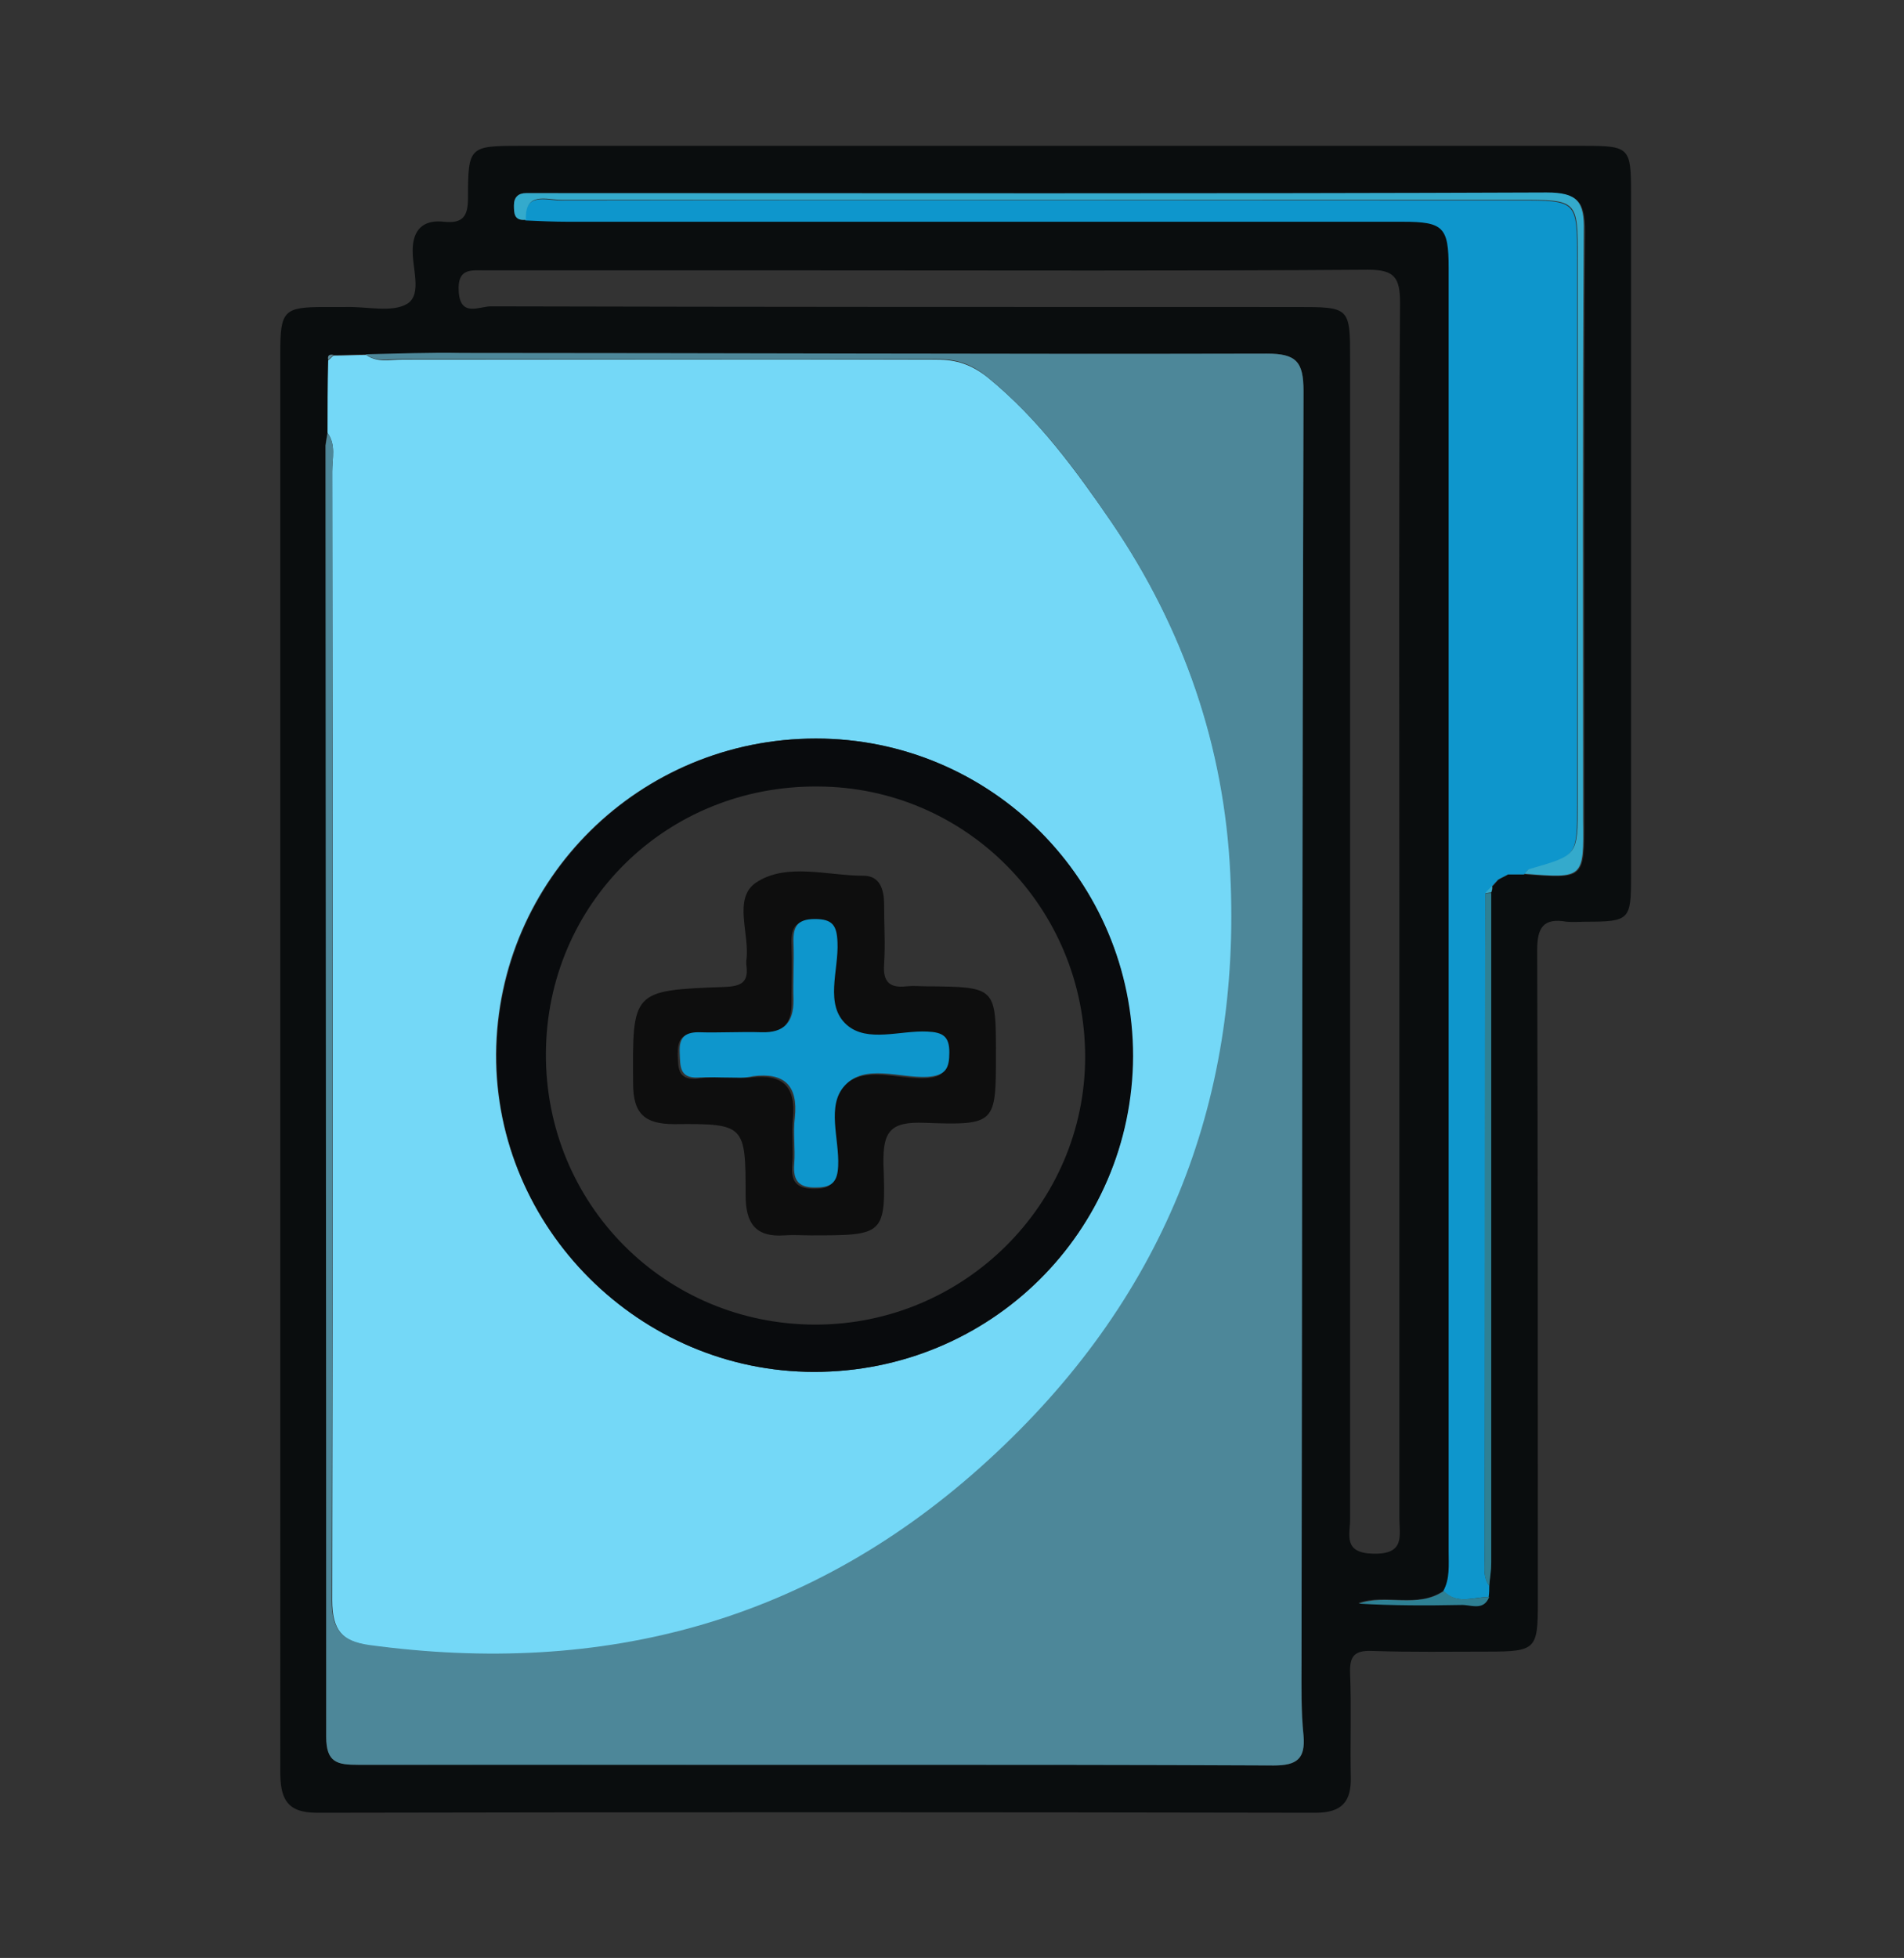 <?xml version="1.0" encoding="utf-8"?>
<!-- Generator: Adobe Illustrator 26.3.1, SVG Export Plug-In . SVG Version: 6.00 Build 0)  -->
<svg version="1.1" id="Capa_1" xmlns="http://www.w3.org/2000/svg" xmlns:xlink="http://www.w3.org/1999/xlink" x="0px" y="0px"
	 viewBox="0 0 286 294" style="enable-background:new 0 0 286 294;" xml:space="preserve">
<rect x="0" y="0" width="286" height="294" fill="#333333" stroke="none"/>
<style type="text/css">
	.st0{fill:#FFFFFF;}
	.st1{fill:#666666;}
	.st2{fill:#75BDE0;}
	.st3{fill:url(#SVGID_1_);}
	.st4{fill:url(#SVGID_00000070800212153663022900000004075643575703710122_);}
	.st5{fill:url(#SVGID_00000054224426348250126990000014735522980066437045_);}
	.st6{fill:url(#SVGID_00000009592626256500312440000013505160173931229849_);}
	.st7{fill:url(#SVGID_00000062891541679223650010000011384056430919764639_);}
	.st8{fill:url(#SVGID_00000119088991248738144220000006597133728191462334_);}
	.st9{fill:url(#SVGID_00000142172238551546909900000012704155305241625500_);}
	.st10{fill:url(#SVGID_00000147207666880171286200000015917307893133635725_);}
	.st11{fill:#0A0D0E;}
	.st12{fill:#74D8F7;}
	.st13{fill:#4D8799;}
	.st14{fill:#0E96CC;}
	.st15{fill:#34AACC;}
	.st16{fill:#2E8094;}
	.st17{fill:#5E91A1;}
	.st18{fill:#090B0D;}
	.st19{fill:#0E0E0E;}
	.st20{fill:#C8CBCF;}
	.st21{fill:#5C5F6F;}
	.st22{fill:#5D5F70;}
	.st23{fill:#5BB9B8;}
	.st24{fill:#F89B9B;}
	.st25{fill:#8C8E90;}
	.st26{fill:#8C8E8F;}
	.st27{fill:#8B8E90;}
	.st28{fill:#8C8D8F;}
	.st29{fill:#8B8D8F;}
	.st30{fill:#C6C9CB;}
	.st31{fill:#C6C9CA;}
	.st32{fill:#C5C8CA;}
	.st33{fill:#C2C5C7;}
	.st34{fill:#C3C6C8;}
</style>
<g>
	<path class="st0" d="M2364.5,508.8l-176.1,0.3c-8.6,0-15.5-6.9-15.5-15.5l-0.3-188.4c0-8.6,6.9-15.5,15.5-15.5l176.1-0.3
		c8.6,0,15.5,6.9,15.5,15.5l0.3,188.4C2380,501.9,2373,508.8,2364.5,508.8z"/>
	<g>
		<path class="st1" d="M2276.6,527.4c-22.4,0-44.9,0.1-67.3,0.1c-16.2,0-28.4-7.1-36.3-21.3c-3.8-6.8-4.6-14.3-4.6-21.8
			c-0.1-25.5-0.1-51-0.2-76.5c0-3.9,0.3-4.2,4.1-4.2c3,0,5.9,0,8.9,0c4.3,0,4.5,0.2,4.5,4.4c0,11-0.1,22-0.1,33
			c0,14.6,0,29.2,0.1,43.8c0,6.5,1.2,12.7,5.8,17.7c4.9,5.3,11,7.7,18.1,7.6c19.9,0,39.8-0.1,59.7-0.1c24.4,0,48.9-0.4,73.3,0.1
			c14,0.2,26.8-10.6,24.8-27.7c-0.3-2.5-0.3-5.1-0.2-7.6c0.1-20.6,0.2-41.3,0.3-61.9c0-1.5,0-3-0.2-4.4c-0.5-4.5,0-5.1,4.3-5.2
			c3.3,0,6.6,0.1,9.8,0c2.6-0.1,3.5,1,3.5,3.6c-0.1,9.9,0,19.9,0,29.8c0,14.7,0.1,29.4,0,44.1c0,5.1,0,10.2-1,15.2
			c-3.6,18.2-19.1,31.1-37.6,31.2C2322.9,527.3,2299.7,527.2,2276.6,527.4C2276.6,527.3,2276.6,527.3,2276.6,527.4z"/>
		<path class="st2" d="M2276.2,297.3c-13.1,0-26.2,0.1-39.3,0.1c-11.8,0-12.4-0.7-12.4-13.4c0-3-0.1-6,0.1-9c0.4-5.1,2-6.6,6.6-6.8
			c2.7-0.1,5.5-0.3,8.2-0.5c7.3-0.6,12.7-4.5,16.5-11.2c1.4-2.5,2.6-5,4-7.5c2.6-4.6,6.4-6.9,11.3-7c2.7-0.1,5.5,0.1,8.2-0.1
			c6.3-0.4,10.7,2.7,13.9,8.3c1.6,2.8,3.2,5.7,5,8.4c4.1,6.3,9.9,9.1,16.8,9.5c2.4,0.1,4.9,0,7.3,0.1c2.9,0.1,4.8,1.6,5.1,4.9
			c0.6,6.2,0.5,12.4,0.1,18.6c-0.2,3.1-1.9,5-5,5.2c-1.7,0.1-3.4,0.3-5.1,0.4C2303.9,297.3,2290.1,297.3,2276.2,297.3z"/>
		<path class="st1" d="M2384.6,344.9c0,10.2,0,20.3,0.1,30.5c0,2.9-0.9,4-3.8,3.9c-3.5-0.2-7-0.1-10.5,0c-2.4,0.1-3.3-0.7-3.3-3.3
			c0-20.6-0.2-41.3-0.4-61.9c-0.1-11.6-7.2-19.9-18.5-22.1c-3.1-0.6-6.3-0.4-9.5-0.3c-2.2,0-3.4-0.7-3.3-3.1c0.1-3.8,0-7.6,0-11.4
			c0-1.7,0.5-2.8,2.5-2.9c10.8-0.5,21.1,1.1,30.2,7.6c11.3,8.2,16.1,19.6,16.4,33.1C2384.8,325,2384.6,334.9,2384.6,344.9
			C2384.6,344.9,2384.6,344.9,2384.6,344.9z"/>
		<path class="st1" d="M2168,343.1c0.3-9.4-0.6-21,0.4-32.7c1.6-19.4,18.2-35.2,37.7-35.9c2.7-0.1,5.5,0,8.2-0.1
			c1.9,0,2.7,0.8,2.7,2.7c0,4.2,0,8.5,0.1,12.7c0,1.7-0.6,2.1-2.3,2.1c-3.5-0.1-7-0.2-10.4,0.4c-11.3,1.9-18.1,9.6-18.6,21.1
			c-0.9,20.3-0.2,40.6-0.4,60.9c0,5.2,0,5.2-5.3,5.2c-2.9,0-5.7-0.1-8.6,0c-2.6,0.1-3.5-0.9-3.5-3.5
			C2168.1,365.8,2168.1,355.5,2168,343.1z"/>
		<g>
			<g>
				<path class="st2" d="M2296.8,358.6l-2.4,0c-1.8,0-3.2-1.4-3.2-3.2l0-28c0-1.8,1.4-3.2,3.2-3.2l2.4,0c1.8,0,3.2,1.4,3.2,3.2l0,28
					C2300,357.1,2298.6,358.6,2296.8,358.6z"/>
				<path class="st2" d="M2278.4,342.6l0-2.4c0-1.8,1.4-3.2,3.2-3.2l28,0c1.8,0,3.2,1.4,3.2,3.2l0,2.4c0,1.8-1.4,3.2-3.2,3.2l-28,0
					C2279.8,345.8,2278.4,344.4,2278.4,342.6z"/>
			</g>
		</g>
		<g>
			<g>
				
					<linearGradient id="SVGID_1_" gradientUnits="userSpaceOnUse" x1="2412.002" y1="202.05" x2="2412.002" y2="114.217" gradientTransform="matrix(1 -1.586149e-03 1.586149e-03 1 -135.146 219.783)">
					<stop  offset="5.327789e-09" style="stop-color:#F89B9B"/>
					<stop  offset="0.214" style="stop-color:#F8A39B"/>
					<stop  offset="1" style="stop-color:#F8BC9B"/>
				</linearGradient>
				<path class="st3" d="M2163,391.3c0.1-2.5,2.2-4.6,4.8-4.9c12.1-1.1,24.3-0.9,36.4,0.4c3.6,0.4,5.3-0.1,6.7-2.4
					c9.3-16.2,18.8-32.4,28.2-48.6c0.4-0.8,0.9-1.5,1.4-2.2c1.9-2.7,4.6-3.8,7.9-3.2c3.4,0.6,5.1,2.7,5.6,5.5
					c1.6,9.6,3.1,19.2,4.6,28.8c1.6,10.1,3.2,20.1,4.8,30.2c0.4,0,0.3,0,0.7,0.1c2.2-5.9,4.4-11.8,6.4-17.8c0.9-2.5,2.3-4.5,5.4-5
					c3.4-0.6,6.1,0.5,8.1,3c2.6,3.2,5.3,6.4,7.8,9.7c1.2,1.5,2.1,2,3.6,0.3c6.4-6.9,13-13.8,19.4-20.7c4.6-5,10.3-4.7,13.8,0.9
					c4.6,7.2,9.3,14.4,13.9,21.7c0.9,1.4,1.6,2.1,3.3,0.8c1.6-1.2,3.6-1.1,5.5-1.1c11.6,0,23.3-0.1,34.9,0c2.6,0,4.8,2,4.9,4.5l0,0
					c0.2,2.8-2.1,5.1-4.9,5.1c-10.4,0.1-20.7,0-31.1,0c-2,0-3.4,0.6-4.5,2.1c-4.4,5.6-10.3,5.2-14-0.8c-4.5-7.2-9.1-14.3-13.8-21.4
					c-1.9-3-2.1-3-4.7-0.2c-5.9,6.2-11.8,12.5-17.6,18.8c-5.9,6.4-11.1,5.5-16.6-3c-0.9-1.5-2.2-2.7-3.5-3.9
					c-0.5-0.5-0.7-1.5-1.7-1.3c-0.8,0.2-0.8,1-1,1.6c-2.6,7.3-5.2,14.6-7.7,21.9c-0.4,1-0.7,2-1.1,3c-1.3,3.3-4,5.1-7.3,4.9
					c-3.7-0.2-6-2-6.8-5.7c-1-4.7-1.6-9.5-2.4-14.3c-0.1-0.7-0.2-1.3-0.3-2c-2.5-15.9-5-31.7-8.1-47.8c-2.3,3.9-4.6,7.9-6.9,11.8
					c-6.3,10.8-12.6,21.6-18.9,32.5c-1.9,3.3-5.1,4.1-8.8,4.1c-13.8,0-27.6,0.1-41.4,0C2165.3,396.7,2162.9,394.2,2163,391.3
					L2163,391.3z"/>
				
					<linearGradient id="SVGID_00000139984583038431460430000000124095007106709391_" gradientUnits="userSpaceOnUse" x1="2535.711" y1="189.666" x2="2535.711" y2="160.453" gradientTransform="matrix(1 -1.586149e-03 1.586149e-03 1 -135.146 219.783)">
					<stop  offset="5.327789e-09" style="stop-color:#F89B9B"/>
					<stop  offset="0.214" style="stop-color:#F8A39B"/>
					<stop  offset="1" style="stop-color:#F8BC9B"/>
				</linearGradient>
				<path style="fill:url(#SVGID_00000139984583038431460430000000124095007106709391_);" d="M2400.8,376.2
					c-8.1,0-14.6,6.6-14.6,14.6c0,8.1,6.6,14.6,14.6,14.6s14.6-6.6,14.6-14.6C2415.4,382.7,2408.9,376.2,2400.8,376.2z
					 M2401.1,399.2c-4.8,0.1-8.5-3.4-8.5-8.1c-0.1-4.6,3.7-8.6,8.2-8.6c4.5,0,8.3,3.8,8.3,8.4
					C2409.2,395.5,2405.7,399.1,2401.1,399.2z"/>
				
					<linearGradient id="SVGID_00000035499757332235016890000011808499819250746541_" gradientUnits="userSpaceOnUse" x1="2287.854" y1="190.591" x2="2287.854" y2="161.379" gradientTransform="matrix(1 -1.586149e-03 1.586149e-03 1 -135.146 219.783)">
					<stop  offset="5.327789e-09" style="stop-color:#F89B9B"/>
					<stop  offset="0.214" style="stop-color:#F8A39B"/>
					<stop  offset="1" style="stop-color:#F8BC9B"/>
				</linearGradient>
				<path style="fill:url(#SVGID_00000035499757332235016890000011808499819250746541_);" d="M2153,377.5c-8.1,0-14.6,6.6-14.6,14.6
					c0,8.1,6.6,14.6,14.6,14.6c8.1,0,14.6-6.6,14.6-14.6C2167.6,384,2161,377.5,2153,377.5z M2153.3,400.5c-4.8,0.1-8.5-3.4-8.5-8.1
					c-0.1-4.6,3.7-8.6,8.2-8.6c4.5,0,8.3,3.8,8.3,8.4C2161.3,396.8,2157.9,400.4,2153.3,400.5z"/>
			</g>
		</g>
		<g>
			<path class="st2" d="M2220.5,484.3c-0.6,0.1-1.2,0.2-1.8,0.2c-0.6,0-1.2,0.1-1.8,0.1c-0.5,0-1.1,0-1.8-0.1
				c-0.6,0-1.2-0.1-1.8-0.2l-0.1-42.2l0.4-0.4l6.7,0l0,3.2c0,1.6,0,3.3,0,4.9c0,1.7,0,3.3,0,4.9L2220.5,484.3z M2238.6,441.7
				c0.1,0.4,0.2,0.9,0.3,1.4c0.1,0.5,0.1,1,0.1,1.4c0,1.1-0.3,2-1,2.5c-0.7,0.5-1.6,0.8-3,0.8l-9,0c-1.7,0-3.2,0-4.6,0
				c-1.4,0-2.7-0.1-3.9-0.1l0-5.9L2238.6,441.7z M2235.3,459.9c0.1,0.4,0.2,0.9,0.3,1.5c0.1,0.6,0.1,1,0.1,1.4c0,0.4,0,0.9-0.1,1.4
				c-0.1,0.6-0.1,1.1-0.3,1.5l-12.4,0c-0.8,0-1.6,0-2.6,0c-0.9,0-1.8,0-2.6,0l0-5.8c0.8,0,1.6,0,2.6,0c0.9,0,1.8,0,2.6,0
				L2235.3,459.9z"/>
			<path class="st2" d="M2242.3,441.7c0.5-0.1,1.1-0.2,1.8-0.2c0.7,0,1.2-0.1,1.7-0.1c0.5,0,1.1,0,1.8,0.1c0.7,0,1.3,0.1,1.8,0.2
				l0.1,42.6c-0.5,0.1-1.1,0.2-1.8,0.2c-0.7,0-1.3,0.1-1.8,0.1c-0.5,0-1.1,0-1.7-0.1c-0.7,0-1.3-0.1-1.8-0.2L2242.3,441.7z"/>
			
				<linearGradient id="SVGID_00000067212774043334012230000005380605316482260386_" gradientUnits="userSpaceOnUse" x1="2407.337" y1="268.514" x2="2407.337" y2="225.335" gradientTransform="matrix(1 -1.586149e-03 1.586149e-03 1 -135.146 219.783)">
				<stop  offset="5.327789e-09" style="stop-color:#F89B9B"/>
				<stop  offset="0.214" style="stop-color:#F8A39B"/>
				<stop  offset="1" style="stop-color:#F8BC9B"/>
			</linearGradient>
			<path style="fill:url(#SVGID_00000067212774043334012230000005380605316482260386_);" d="M2255,441.7c0.8-0.1,1.6-0.2,2.6-0.3
				c0.9,0,1.7-0.1,2.3-0.1c0.6,0,1.3,0,2.1,0.1c0.8,0,1.6,0.1,2.4,0.3l5.6,18.9c0.1,0.5,0.3,1.2,0.6,2.1c0.2,0.9,0.5,1.9,0.8,2.9
				c0.3,1,0.5,2,0.7,3c0.2,0.9,0.3,1.6,0.4,2.1l0.4,0c0.1-0.5,0.2-1.2,0.4-2.1c0.2-0.9,0.4-1.9,0.7-3c0.3-1,0.5-2,0.7-2.9
				c0.2-0.9,0.4-1.6,0.6-2.1l5.5-18.9c0.8-0.1,1.6-0.2,2.4-0.3c0.8,0,1.5-0.1,2.1-0.1c0.6,0,1.3,0,2.2,0.1c0.9,0,1.8,0.1,2.6,0.3
				l3.4,42.4c-0.5,0.1-1.1,0.2-1.8,0.3c-0.7,0.1-1.3,0.1-1.9,0.1c-0.5,0-1.1,0-1.6-0.1c-0.5,0-1-0.1-1.6-0.2l-1.4-22
				c-0.1-1.2-0.1-2.5-0.2-4.1c-0.1-1.5-0.1-3.1-0.2-4.6c-0.1-1.6-0.1-3-0.1-4.2l-0.4,0l-8.1,28.4c-0.5,0.1-1.1,0.2-1.8,0.2
				c-0.7,0.1-1.3,0.1-1.8,0.1c-0.5,0-1.1,0-1.8-0.1c-0.7-0.1-1.3-0.1-1.8-0.2l-8.2-28.4l-0.3,0c0,1.2-0.1,2.6-0.1,4.2
				c0,1.6-0.1,3.1-0.2,4.6c-0.1,1.5-0.1,2.9-0.2,4.1l-1.4,22c-0.5,0.1-1,0.1-1.6,0.2c-0.5,0-1.1,0.1-1.7,0.1c-0.6,0-1.2,0-1.8-0.1
				c-0.6-0.1-1.2-0.2-1.7-0.3L2255,441.7z"/>
			<path class="st2" d="M2296.3,442.2l0.4-0.4l6.5,0l0,5.9c0,0.9,0,1.6,0,2.2c0,0.6,0,1.3,0,2.1l0,23.2c0,0.6,0,1.1,0,1.6
				c0,0.5,0,1.1,0,1.7l0,5.9l-2.9,0c-1.3,0-2.3-0.4-3-1.2c-0.7-0.8-1.1-1.8-1.1-3.2L2296.3,442.2z M2322,441.8
				c0.1,0.5,0.2,1,0.2,1.5c0,0.5,0,0.9,0,1.3c0,0.4,0,0.9-0.1,1.5c-0.1,0.6-0.2,1.2-0.4,1.7l-14.5,0c-0.5,0-1.1,0-1.9,0
				c-0.8,0-1.6,0-2.4,0c-0.8,0-1.5,0-2.1-0.1l0-5.9L2322,441.8z M2318.6,459.9c0.1,0.5,0.2,1,0.3,1.5c0.1,0.6,0.1,1,0.1,1.4
				c0,0.4,0,0.9-0.1,1.4c-0.1,0.5-0.2,1-0.3,1.5l-11.4,0c-0.5,0-1.1,0-1.9,0c-0.8,0-1.6,0-2.4,0c-0.8,0-1.5,0-2.1,0l0-5.7
				c0.6,0,1.3,0,2.1,0c0.8,0,1.6,0,2.4,0c0.8,0,1.4,0,1.9,0L2318.6,459.9z M2323.4,478.4c0,2.1-0.3,3.7-1,4.6
				c-0.7,1-1.9,1.4-3.7,1.4l-17.8,0l0-5.8c1-0.1,2.1-0.1,3.1-0.2c1-0.1,2.2-0.1,3.5-0.1L2323.4,478.4z"/>
			<path class="st2" d="M2334.7,484.4l-3,0c-1.2,0-2.2-0.4-3-1.1c-0.8-0.8-1.2-1.8-1.2-3.3l-0.1-38.2l0.4-0.4l2.7,0
				c1.5,0,2.5,0.4,3.1,1.1c0.6,0.7,0.9,1.9,0.9,3.5L2334.7,484.4z M2352.4,478.2c0,2.4-0.4,4-1.1,4.9c-0.7,0.9-2,1.3-3.7,1.3
				l-15.9,0l-3.7-5.2c2-0.3,4.1-0.6,6.3-0.7c2.2-0.2,4.2-0.2,5.9-0.2L2352.4,478.2z"/>
		</g>
	</g>
</g>
<g>
	<path class="st0" d="M1477.5,673.8l-176.1,0.3c-8.6,0-15.5-6.9-15.5-15.5l-0.3-188.4c0-8.6,6.9-15.5,15.5-15.5l176.1-0.3
		c8.6,0,15.5,6.9,15.5,15.5l0.3,188.4C1493,666.9,1486.1,673.8,1477.5,673.8z"/>
	<g>
		<path class="st1" d="M1389.7,692.4c-22.4,0-44.9,0.1-67.3,0.1c-16.2,0-28.4-7.1-36.3-21.3c-3.8-6.8-4.6-14.3-4.6-21.8
			c-0.1-25.5-0.1-51-0.2-76.5c0-3.9,0.3-4.2,4.1-4.2c3,0,5.9,0,8.9,0c4.3,0,4.5,0.2,4.5,4.4c0,11-0.1,22-0.1,33
			c0,14.6,0,29.2,0.1,43.8c0,6.5,1.2,12.7,5.8,17.7c4.9,5.3,11,7.7,18.1,7.6c19.9,0,39.8-0.1,59.7-0.1c24.4,0,48.9-0.4,73.3,0.1
			c14,0.2,26.8-10.6,24.8-27.7c-0.3-2.5-0.3-5.1-0.2-7.6c0.1-20.6,0.2-41.3,0.3-61.9c0-1.5,0-3-0.2-4.4c-0.5-4.5,0-5.1,4.3-5.2
			c3.3,0,6.6,0.1,9.8,0c2.6-0.1,3.5,1,3.5,3.6c-0.1,9.9,0,19.9,0,29.8c0,14.7,0.1,29.4,0,44.1c0,5.1,0,10.2-1,15.2
			c-3.6,18.2-19.1,31.1-37.6,31.2C1436,692.3,1412.8,692.2,1389.7,692.4C1389.7,692.3,1389.7,692.3,1389.7,692.4z"/>
		<path class="st2" d="M1389.3,462.3c-13.1,0-26.2,0.1-39.3,0.1c-11.8,0-12.4-0.7-12.4-13.4c0-3-0.1-6,0.1-9c0.4-5.1,2-6.6,6.6-6.8
			c2.7-0.1,5.5-0.3,8.2-0.5c7.3-0.6,12.7-4.5,16.5-11.2c1.4-2.5,2.6-5,4-7.5c2.6-4.6,6.4-6.9,11.3-7c2.7-0.1,5.5,0.1,8.2-0.1
			c6.3-0.4,10.7,2.7,13.9,8.3c1.6,2.8,3.2,5.7,5,8.4c4.1,6.3,9.9,9.1,16.8,9.5c2.4,0.1,4.9,0,7.3,0.1c2.9,0.1,4.8,1.6,5.1,4.9
			c0.6,6.2,0.5,12.4,0.1,18.6c-0.2,3.1-1.9,5-5,5.2c-1.7,0.1-3.4,0.3-5.1,0.4C1417,462.3,1403.2,462.3,1389.3,462.3z"/>
		<path class="st1" d="M1497.7,509.9c0,10.2,0,20.3,0.1,30.5c0,2.9-0.9,4-3.8,3.9c-3.5-0.2-7-0.1-10.5,0c-2.4,0.1-3.3-0.7-3.3-3.3
			c0-20.6-0.2-41.3-0.4-61.9c-0.1-11.6-7.2-19.9-18.5-22.1c-3.1-0.6-6.3-0.4-9.5-0.3c-2.2,0-3.4-0.7-3.3-3.1c0.1-3.8,0-7.6,0-11.4
			c0-1.7,0.5-2.8,2.5-2.9c10.8-0.5,21.1,1.1,30.2,7.6c11.3,8.2,16.1,19.6,16.4,33.1C1497.9,490,1497.7,499.9,1497.7,509.9
			C1497.7,509.9,1497.7,509.9,1497.7,509.9z"/>
		<path class="st1" d="M1281.1,508.1c0.3-9.4-0.6-21,0.4-32.7c1.6-19.4,18.2-35.2,37.7-35.9c2.7-0.1,5.5,0,8.2-0.1
			c1.9,0,2.7,0.8,2.7,2.7c0,4.2,0,8.5,0.1,12.7c0,1.7-0.6,2.1-2.3,2.1c-3.5-0.1-7-0.2-10.4,0.4c-11.3,1.9-18.1,9.6-18.6,21.1
			c-0.9,20.3-0.2,40.6-0.4,60.9c0,5.2,0,5.2-5.3,5.2c-2.9,0-5.7-0.1-8.6,0c-2.6,0.1-3.5-0.9-3.5-3.5
			C1281.2,530.8,1281.1,520.5,1281.1,508.1z"/>
		<g>
			<g>
				<path class="st2" d="M1409.9,523.6l-2.4,0c-1.8,0-3.2-1.4-3.2-3.2l0-28c0-1.8,1.4-3.2,3.2-3.2l2.4,0c1.8,0,3.2,1.4,3.2,3.2l0,28
					C1413.1,522.1,1411.7,523.6,1409.9,523.6z"/>
				<path class="st2" d="M1391.4,507.6l0-2.4c0-1.8,1.4-3.2,3.2-3.2l28,0c1.8,0,3.2,1.4,3.2,3.2l0,2.4c0,1.8-1.4,3.2-3.2,3.2l-28,0
					C1392.9,510.8,1391.4,509.4,1391.4,507.6z"/>
			</g>
		</g>
		<g>
			<g>
				
					<linearGradient id="SVGID_00000087412494186602122590000015727516269022750633_" gradientUnits="userSpaceOnUse" x1="1524.827" y1="365.642" x2="1524.827" y2="277.81" gradientTransform="matrix(1 -1.586149e-03 1.586149e-03 1 -135.146 219.783)">
					<stop  offset="5.327789e-09" style="stop-color:#F89B9B"/>
					<stop  offset="0.214" style="stop-color:#F8A39B"/>
					<stop  offset="1" style="stop-color:#F8BC9B"/>
				</linearGradient>
				<path style="fill:url(#SVGID_00000087412494186602122590000015727516269022750633_);" d="M1276.1,556.3c0.1-2.5,2.2-4.6,4.8-4.9
					c12.1-1.1,24.3-0.9,36.4,0.4c3.6,0.4,5.3-0.1,6.7-2.4c9.3-16.2,18.8-32.4,28.2-48.6c0.4-0.8,0.9-1.5,1.4-2.2
					c1.9-2.7,4.6-3.8,7.9-3.2c3.4,0.6,5.1,2.7,5.6,5.5c1.6,9.6,3.1,19.2,4.6,28.8c1.6,10.1,3.2,20.1,4.8,30.2c0.4,0,0.3,0,0.7,0.1
					c2.2-5.9,4.4-11.8,6.4-17.8c0.9-2.5,2.3-4.5,5.4-5c3.4-0.6,6.1,0.5,8.1,3c2.6,3.2,5.3,6.4,7.8,9.7c1.2,1.5,2.1,2,3.6,0.3
					c6.4-6.9,13-13.8,19.4-20.7c4.6-5,10.3-4.7,13.8,0.9c4.6,7.2,9.3,14.4,13.9,21.7c0.9,1.4,1.6,2.1,3.3,0.8
					c1.6-1.2,3.6-1.1,5.5-1.1c11.6,0,23.3-0.1,34.9,0c2.6,0,4.8,2,4.9,4.5l0,0c0.2,2.8-2.1,5.1-4.9,5.1c-10.4,0.1-20.7,0-31.1,0
					c-2,0-3.4,0.6-4.5,2.1c-4.4,5.6-10.3,5.2-14-0.8c-4.5-7.2-9.1-14.3-13.8-21.4c-1.9-3-2.1-3-4.7-0.2
					c-5.9,6.2-11.8,12.5-17.6,18.8c-5.9,6.4-11.1,5.5-16.6-3c-0.9-1.5-2.2-2.7-3.5-3.9c-0.5-0.5-0.7-1.5-1.7-1.3
					c-0.8,0.2-0.8,1-1,1.6c-2.6,7.3-5.2,14.6-7.7,21.9c-0.4,1-0.7,2-1.1,3c-1.3,3.3-4,5.1-7.3,4.9c-3.7-0.2-6-2-6.8-5.7
					c-1-4.7-1.6-9.5-2.4-14.3c-0.1-0.7-0.2-1.3-0.3-2c-2.5-15.9-5-31.7-8.1-47.8c-2.3,3.9-4.6,7.9-6.9,11.8
					c-6.3,10.8-12.6,21.6-18.9,32.5c-1.9,3.3-5.1,4.1-8.8,4.1c-13.8,0-27.6,0.1-41.4,0C1278.3,561.7,1275.9,559.2,1276.1,556.3
					L1276.1,556.3z"/>
				
					<linearGradient id="SVGID_00000156549176450273369110000012319339572271227320_" gradientUnits="userSpaceOnUse" x1="1648.536" y1="353.259" x2="1648.536" y2="324.046" gradientTransform="matrix(1 -1.586149e-03 1.586149e-03 1 -135.146 219.783)">
					<stop  offset="5.327789e-09" style="stop-color:#F89B9B"/>
					<stop  offset="0.214" style="stop-color:#F8A39B"/>
					<stop  offset="1" style="stop-color:#F8BC9B"/>
				</linearGradient>
				<path style="fill:url(#SVGID_00000156549176450273369110000012319339572271227320_);" d="M1513.9,541.2
					c-8.1,0-14.6,6.6-14.6,14.6c0,8.1,6.6,14.6,14.6,14.6c8.1,0,14.6-6.6,14.6-14.6C1528.5,547.7,1522,541.2,1513.9,541.2z
					 M1514.2,564.2c-4.8,0.1-8.5-3.4-8.5-8.1c-0.1-4.6,3.7-8.6,8.2-8.6c4.5,0,8.3,3.8,8.3,8.4
					C1522.3,560.5,1518.8,564.1,1514.2,564.2z"/>
				
					<linearGradient id="SVGID_00000136381000230887799820000007579672291628764800_" gradientUnits="userSpaceOnUse" x1="1400.679" y1="354.184" x2="1400.679" y2="324.971" gradientTransform="matrix(1 -1.586149e-03 1.586149e-03 1 -135.146 219.783)">
					<stop  offset="5.327789e-09" style="stop-color:#F89B9B"/>
					<stop  offset="0.214" style="stop-color:#F8A39B"/>
					<stop  offset="1" style="stop-color:#F8BC9B"/>
				</linearGradient>
				<path style="fill:url(#SVGID_00000136381000230887799820000007579672291628764800_);" d="M1266,542.5c-8.1,0-14.6,6.6-14.6,14.6
					c0,8.1,6.6,14.6,14.6,14.6c8.1,0,14.6-6.6,14.6-14.6C1280.7,549,1274.1,542.5,1266,542.5z M1266.3,565.5
					c-4.8,0.1-8.5-3.4-8.5-8.1c-0.1-4.6,3.7-8.6,8.2-8.6c4.5,0,8.3,3.8,8.3,8.4C1274.4,561.8,1271,565.4,1266.3,565.5z"/>
			</g>
		</g>
		<g>
			<path class="st2" d="M1333.5,649.3c-0.6,0.1-1.2,0.2-1.8,0.2c-0.6,0-1.2,0.1-1.8,0.1c-0.5,0-1.1,0-1.8-0.1
				c-0.6,0-1.2-0.1-1.8-0.2l-0.1-42.2l0.4-0.4l6.7,0l0,3.2c0,1.6,0,3.3,0,4.9c0,1.7,0,3.3,0,4.9L1333.5,649.3z M1351.7,606.7
				c0.1,0.4,0.2,0.9,0.3,1.4c0.1,0.5,0.1,1,0.1,1.4c0,1.1-0.3,2-1,2.5c-0.7,0.5-1.6,0.8-3,0.8l-9,0c-1.7,0-3.2,0-4.6,0
				c-1.4,0-2.7-0.1-3.9-0.1l0-5.9L1351.7,606.7z M1348.4,624.9c0.1,0.4,0.2,0.9,0.3,1.5c0.1,0.6,0.1,1,0.1,1.4c0,0.4,0,0.9-0.1,1.4
				c-0.1,0.6-0.1,1.1-0.3,1.5l-12.4,0c-0.8,0-1.6,0-2.6,0c-0.9,0-1.8,0-2.6,0l0-5.8c0.8,0,1.6,0,2.6,0c0.9,0,1.8,0,2.6,0
				L1348.4,624.9z"/>
			<path class="st2" d="M1355.4,606.7c0.5-0.1,1.1-0.2,1.8-0.2c0.7,0,1.2-0.1,1.7-0.1c0.5,0,1.1,0,1.8,0.1c0.7,0,1.3,0.1,1.8,0.2
				l0.1,42.6c-0.5,0.1-1.1,0.2-1.8,0.2c-0.7,0-1.3,0.1-1.8,0.1c-0.5,0-1.1,0-1.7-0.1c-0.7,0-1.3-0.1-1.8-0.2L1355.4,606.7z"/>
			
				<linearGradient id="SVGID_00000163779921134691334070000014266141757224091777_" gradientUnits="userSpaceOnUse" x1="1520.162" y1="432.107" x2="1520.162" y2="388.928" gradientTransform="matrix(1 -1.586149e-03 1.586149e-03 1 -135.146 219.783)">
				<stop  offset="5.327789e-09" style="stop-color:#F89B9B"/>
				<stop  offset="0.214" style="stop-color:#F8A39B"/>
				<stop  offset="1" style="stop-color:#F8BC9B"/>
			</linearGradient>
			<path style="fill:url(#SVGID_00000163779921134691334070000014266141757224091777_);" d="M1368.1,606.7c0.8-0.1,1.6-0.2,2.6-0.3
				c0.9,0,1.7-0.1,2.3-0.1c0.6,0,1.3,0,2.1,0.1c0.8,0,1.6,0.1,2.4,0.3l5.6,18.9c0.1,0.5,0.3,1.2,0.6,2.1c0.2,0.9,0.5,1.9,0.8,2.9
				c0.3,1,0.5,2,0.7,3c0.2,0.9,0.3,1.6,0.4,2.1l0.4,0c0.1-0.5,0.2-1.2,0.4-2.1c0.2-0.9,0.4-1.9,0.7-3c0.3-1,0.5-2,0.7-2.9
				c0.2-0.9,0.4-1.6,0.6-2.1l5.5-18.9c0.8-0.1,1.6-0.2,2.4-0.3c0.8,0,1.5-0.1,2.1-0.1c0.6,0,1.3,0,2.2,0.1c0.9,0,1.8,0.1,2.6,0.3
				l3.4,42.4c-0.5,0.1-1.1,0.2-1.8,0.3c-0.7,0.1-1.3,0.1-1.9,0.1c-0.5,0-1.1,0-1.6-0.1c-0.5,0-1-0.1-1.6-0.2l-1.4-22
				c-0.1-1.2-0.1-2.5-0.2-4.1c-0.1-1.5-0.1-3.1-0.2-4.6c-0.1-1.6-0.1-3-0.1-4.2l-0.4,0l-8.1,28.4c-0.5,0.1-1.1,0.2-1.8,0.2
				c-0.7,0.1-1.3,0.1-1.8,0.1c-0.5,0-1.1,0-1.8-0.1c-0.7-0.1-1.3-0.1-1.8-0.2l-8.2-28.4l-0.3,0c0,1.2-0.1,2.6-0.1,4.2
				c0,1.6-0.1,3.1-0.2,4.6c-0.1,1.5-0.1,2.9-0.2,4.1l-1.4,22c-0.5,0.1-1,0.1-1.6,0.2c-0.5,0-1.1,0.1-1.7,0.1c-0.6,0-1.2,0-1.8-0.1
				c-0.6-0.1-1.2-0.2-1.7-0.3L1368.1,606.7z"/>
			<path class="st2" d="M1409.4,607.2l0.4-0.4l6.5,0l0,5.9c0,0.9,0,1.6,0,2.2c0,0.6,0,1.3,0,2.1l0,23.2c0,0.6,0,1.1,0,1.6
				c0,0.5,0,1.1,0,1.7l0,5.9l-2.9,0c-1.3,0-2.3-0.4-3-1.2c-0.7-0.8-1.1-1.8-1.1-3.2L1409.4,607.2z M1435.1,606.8
				c0.1,0.5,0.2,1,0.2,1.5c0,0.5,0,0.9,0,1.3c0,0.4,0,0.9-0.1,1.5c-0.1,0.6-0.2,1.2-0.4,1.7l-14.5,0c-0.5,0-1.1,0-1.9,0
				c-0.8,0-1.6,0-2.4,0c-0.8,0-1.5,0-2.1-0.1l0-5.9L1435.1,606.8z M1431.7,624.9c0.1,0.5,0.2,1,0.3,1.5c0.1,0.6,0.1,1,0.1,1.4
				c0,0.4,0,0.9-0.1,1.4c-0.1,0.5-0.2,1-0.3,1.5l-11.4,0c-0.5,0-1.1,0-1.9,0c-0.8,0-1.6,0-2.4,0c-0.8,0-1.5,0-2.1,0l0-5.7
				c0.6,0,1.3,0,2.1,0c0.8,0,1.6,0,2.4,0c0.8,0,1.4,0,1.9,0L1431.7,624.9z M1436.5,643.4c0,2.1-0.3,3.7-1,4.6
				c-0.7,1-1.9,1.4-3.7,1.4l-17.8,0l0-5.8c1-0.1,2.1-0.1,3.1-0.2c1-0.1,2.2-0.1,3.5-0.1L1436.5,643.4z"/>
			<path class="st2" d="M1447.8,649.4l-3,0c-1.2,0-2.2-0.4-3-1.1c-0.8-0.8-1.2-1.8-1.2-3.3l-0.1-38.2l0.4-0.4l2.7,0
				c1.5,0,2.5,0.4,3.1,1.1c0.6,0.7,0.9,1.9,0.9,3.5L1447.8,649.4z M1465.5,643.2c0,2.4-0.4,4-1.1,4.9s-2,1.3-3.7,1.3l-15.9,0
				l-3.7-5.2c2-0.3,4.1-0.6,6.3-0.7c2.2-0.2,4.2-0.2,5.9-0.2L1465.5,643.2z"/>
		</g>
	</g>
</g>
<path class="st11" d="M42.1,159.5c0-35.5,0-71,0-106.5c0-6.4,0.5-6.9,6.8-6.9c1,0,2,0,3,0c3.2-0.1,7,0.9,9.3-0.5
	c2.3-1.5,0.6-5.5,0.8-8.5c0.2-3.1,2.1-4.1,4.7-3.8c2.9,0.3,3.6-0.9,3.6-3.6c0-7.7,0.2-7.8,7.8-7.8c53.3,0,106.6,0,160,0
	c6.7,0,6.9,0.3,6.9,7.2c0,34.2,0,68.3,0,102.5c0,6.5-0.2,6.8-6.7,6.8c-1,0-2,0.1-3,0c-3.5-0.6-4.4,0.9-4.4,4.3
	c0.1,32.7,0.1,65.3,0.1,98c0,6.9-0.3,7.3-7.4,7.3c-5.8,0-11.7,0.1-17.5-0.1c-2.7-0.1-3.4,0.8-3.3,3.4c0.2,5.2,0,10.3,0.1,15.5
	c0.1,3.7-1.3,5.4-5.3,5.4c-50-0.1-100-0.1-150,0c-4.6,0-5.5-2.2-5.5-6.2C42.1,230.5,42.1,195,42.1,159.5z M224,134
	c0.2-0.3,0.2-0.6,0.2-0.9c0.3-0.3,0.6-0.7,0.9-1c0.5-0.3,1-0.5,1.5-0.8c0.8,0,1.6,0,2.4,0c9,0.7,9,0.7,9-8.1
	c0-29.5-0.1-58.9,0.1-88.4c0-4.4-0.9-5.8-5.6-5.8C182.4,29.1,132.5,29,82.5,29c-1.2,0-2.3,0-3.5,0c-1.2,0-1.8,0.6-1.8,1.8
	c0,1.2,0,2.4,1.8,2.2c2.2,0.1,4.3,0.2,6.5,0.2c41.8,0,83.6,0,125.3,0c6.1,0,6.9,0.8,6.9,6.9c0,64.3,0,128.5,0,192.8
	c0,2,0.2,4-0.8,5.9c-4,2.8-8.7,0.4-12.9,1.9c5.1,0.3,10.2,0.3,15.3,0.2c1.4,0,3.4,1,4.3-1.2c0-0.6,0-1.1,0.1-1.7
	c0.1-1.2,0.3-2.3,0.3-3.5C224,201.1,224,167.5,224,134z M55,53.2c-1.6,0-3.3,0.1-4.9,0.1c-0.6-0.2-0.9,0.1-0.8,0.7
	c0,3.6,0,7.2-0.1,10.9c-0.1,0.7-0.3,1.3-0.3,2c0.1,64.6,0.2,129.3,0.1,193.9c0,3.9,1.7,4.2,4.8,4.2c25.2-0.1,50.3,0,75.5,0
	c20.7,0,41.3-0.1,62,0.1c3.5,0,4.8-0.9,4.5-4.5c-0.3-3.6-0.3-7.3-0.3-11c0.1-63.6,0.1-127.3,0.3-190.9c0-4.4-1.1-5.6-5.5-5.6
	c-40.3,0.1-80.6,0-120.9-0.1C64.6,53,59.8,53.2,55,53.2z M210.2,136.5c0-30.3-0.1-60.7,0.1-91c0-3.8-0.8-5-4.8-5
	c-27.5,0.2-55,0.1-82.5,0.1c-16.7,0-33.3,0-50,0c-2.2,0-4.3-0.4-4.1,3.1c0.2,4,3.1,2.3,4.8,2.3c40.3,0.1,80.7,0.1,121,0.1
	c8.1,0,8.1,0,8.1,8c0,58,0,116,0,174c0,2.4-1.1,5.1,3.5,5.2c4.8,0.1,3.9-2.7,3.9-5.4C210.2,197.5,210.2,167,210.2,136.5z"/>
<path class="st12" d="M49.2,65c0-3.6,0-7.2,0.1-10.9c0.3-0.2,0.5-0.5,0.8-0.7c1.6,0,3.3-0.1,4.9-0.1c1.7,1.2,3.6,0.7,5.3,0.7
	c26.8,0,53.6,0,80.4,0c2.9,0,5.2,0.7,7.7,2.7c7.6,6.2,13.2,13.9,18.7,21.9c10.8,15.9,16.9,33.6,17.8,52.7
	c1.7,34.9-10.5,64.4-36.3,88c-26.6,24.3-57.9,32.6-93.1,27.8c-4.1-0.6-5.6-2.3-5.6-6.8C50,183.7,50,127.2,49.9,70.8
	C49.9,68.8,50.5,66.8,49.2,65z M122.3,206c26.5,0,47.8-21.1,47.8-47.4c0.1-26.3-21.2-47.7-47.6-47.7c-26.4,0-47.8,21.1-48,47.4
	C74.4,184.4,96.1,206,122.3,206z"/>
<path class="st13" d="M49.2,65c1.3,1.8,0.7,3.9,0.7,5.8c0,56.5,0.1,112.9-0.1,169.4c0,4.5,1.5,6.2,5.6,6.8
	c35.3,4.8,66.6-3.5,93.1-27.8c25.9-23.7,38-53.2,36.3-88c-0.9-19.1-7-36.8-17.8-52.7c-5.4-8-11.1-15.7-18.7-21.9
	c-2.4-2-4.7-2.7-7.7-2.7c-26.8,0.1-53.6,0-80.4,0c-1.8,0-3.7,0.5-5.3-0.7c4.8-0.1,9.6-0.3,14.5-0.2c40.3,0,80.6,0.2,120.9,0.1
	c4.4,0,5.5,1.2,5.5,5.6c-0.2,63.6-0.2,127.3-0.3,190.9c0,3.7-0.1,7.3,0.3,11c0.3,3.5-1,4.5-4.5,4.5c-20.7-0.1-41.3-0.1-62-0.1
	c-25.2,0-50.3,0-75.5,0c-3.1,0-4.8-0.3-4.8-4.2c0-64.6-0.1-129.3-0.1-193.9C49,66.3,49.1,65.6,49.2,65z"/>
<path class="st14" d="M223.7,238.1c0,0.6,0,1.1-0.1,1.7c-2.3,0-4.8,1.2-6.8-0.9c1-1.8,0.8-3.9,0.8-5.9c0-64.3,0-128.5,0-192.8
	c0-6.1-0.8-6.9-6.9-6.9c-41.8,0-83.6,0-125.3,0c-2.2,0-4.3-0.1-6.5-0.2c-0.2-4.3,3.1-3,5.3-3c47.9-0.1,95.9,0,143.8,0
	c8.9,0,8.9,0,8.9,8.8c0,27.3,0,54.6,0,81.9c0,7.8,0,7.8-7.3,9.8c-0.3,0.1-0.4,0.5-0.7,0.7c-0.8,0-1.6,0-2.4,0
	c-0.5,0.3-1,0.5-1.5,0.8c-0.3,0.3-0.6,0.7-0.9,1c-0.3,0.4-0.7,0.7-1,1.1c0,33.4,0,66.7-0.1,100.1C223,235.5,222.8,236.9,223.7,238.1
	z"/>
<path class="st15" d="M229,131.2c0.2-0.2,0.4-0.6,0.7-0.7c7.3-2.1,7.3-2,7.3-9.8c0-27.3,0-54.6,0-81.9c0-8.8,0-8.8-8.9-8.8
	c-47.9,0-95.9,0-143.8,0c-2.2,0-5.5-1.3-5.3,3c-1.8,0.2-1.8-1-1.8-2.2c0-1.2,0.7-1.8,1.8-1.8c1.2,0,2.3,0,3.5,0
	c49.9,0,99.9,0.1,149.8-0.1c4.7,0,5.7,1.4,5.6,5.8c-0.2,29.5-0.1,58.9-0.1,88.4C237.9,131.9,237.9,131.9,229,131.2z"/>
<path class="st16" d="M223.7,238.1c-0.9-1.2-0.7-2.5-0.7-3.8c0-33.4,0-66.7,0.1-100.1c0.3-0.1,0.6-0.1,0.9-0.1
	c0,33.5,0,67.1,0,100.6C224,235.8,223.8,236.9,223.7,238.1z"/>
<path class="st16" d="M216.9,238.9c2,2.1,4.5,0.9,6.8,0.9c-0.9,2.2-2.8,1.1-4.3,1.2c-5.1,0.1-10.2,0.1-15.3-0.2
	C208.2,239.3,212.9,241.6,216.9,238.9z"/>
<path class="st17" d="M50.1,53.3c-0.3,0.2-0.5,0.5-0.8,0.7C49.2,53.4,49.4,53.2,50.1,53.3z"/>
<path class="st15" d="M225,132c0.5-0.3,1-0.5,1.5-0.8C226,131.5,225.5,131.7,225,132z"/>
<path class="st15" d="M224,134c-0.3,0-0.6,0.1-0.9,0.1c0.3-0.4,0.7-0.7,1-1.1C224.2,133.4,224.1,133.7,224,134z"/>
<path class="st18" d="M122.3,206c-26.2,0-47.9-21.6-47.7-47.7c0.2-26.3,21.6-47.4,48-47.4c26.3,0,47.6,21.4,47.6,47.7
	C170.1,184.9,148.7,206,122.3,206z M82,158.2c-0.1,22.6,17.9,40.7,40.5,40.7c22.3,0,40.5-18.1,40.5-40.2c0-22.4-17.9-40.5-40.1-40.6
	C100.1,117.9,82.1,135.7,82,158.2z"/>
<path class="st19" d="M149.6,158.3c0,10.4,0,10.7-10.7,10.3c-5.1-0.2-6.3,1.2-6.2,6.2c0.4,10.7,0.1,10.7-10.9,10.7
	c-1.3,0-2.7-0.1-4,0c-4.3,0.3-5.8-1.8-5.8-6c0-10.6-0.1-10.8-10.7-10.7c-4.5,0-6.2-1.6-6.2-6.1c-0.1-13.9-0.2-14,13.7-14.5
	c2.6-0.1,3.7-0.7,3.3-3.4c0-0.2,0-0.3,0-0.5c0.6-4-2.1-9.4,1.5-11.8c4.6-3,10.7-1,16.1-1c2.5,0,3.1,2.1,3.1,4.3c0,3,0.2,6,0,9
	c-0.2,2.7,0.9,3.6,3.4,3.3c1-0.1,2,0,3,0C149.6,148.2,149.6,148.2,149.6,158.3z M109.8,161.8c1,0,2,0.1,3,0c4.8-0.6,6.8,1.4,6.3,6.2
	c-0.2,2.3,0.1,4.7-0.1,7c-0.2,2.6,0.8,3.5,3.4,3.5c2.4,0,3.1-0.9,3.2-3.2c0.2-4.1-1.8-9.1,1-12.1c3.1-3.3,8.2-1.1,12.4-1.3
	c2.8-0.1,3.3-1.3,3.3-3.7c0-2.4-0.9-3.1-3.3-3.1c-4.1-0.1-9,1.7-12.1-1c-3.4-3-1.2-8.2-1.4-12.4c-0.1-2.5-0.8-3.5-3.4-3.5
	c-2.8,0-3.3,1.3-3.2,3.7c0.1,2.8,0,5.7,0,8.5c0.1,3.3-1.3,4.9-4.8,4.8c-3.2-0.1-6.3,0.1-9.5,0c-2.3-0.1-2.8,1.1-2.8,3.1
	c0.1,1.9-0.1,3.8,2.7,3.7C106.5,161.7,108.2,161.8,109.8,161.8z"/>
<path class="st14" d="M109.8,161.8c-1.7,0-3.3-0.1-5,0c-2.8,0.1-2.6-1.8-2.7-3.7c-0.1-2,0.5-3.1,2.8-3.1c3.2,0.1,6.3-0.1,9.5,0
	c3.4,0.1,4.8-1.5,4.8-4.8c-0.1-2.8,0.1-5.7,0-8.5c-0.1-2.4,0.4-3.7,3.2-3.7c2.7,0,3.3,1,3.4,3.5c0.2,4.2-2,9.4,1.4,12.4
	c3.1,2.7,8,0.8,12.1,1c2.3,0.1,3.3,0.7,3.3,3.1c0,2.4-0.5,3.5-3.3,3.7c-4.2,0.2-9.4-2-12.4,1.3c-2.8,3-0.8,8-1,12.1
	c-0.1,2.3-0.9,3.2-3.2,3.2c-2.6,0.1-3.6-0.9-3.4-3.5c0.2-2.3-0.2-4.7,0.1-7c0.5-4.8-1.6-6.8-6.3-6.2
	C111.9,161.9,110.8,161.8,109.8,161.8z"/>
<path d="M1735.1-264.9c-2.4,3.9-6.4,4.6-10.4,4.7c-44.8,0.1-89.5,0.1-134.3,0c-2.1,0-4.3-0.6-6.4-0.9c-5.9-3.8-8-9.1-8-16.1
	c0.2-37.8,0.1-75.6,0.1-113.5c0-11.7,5.1-16.8,16.7-16.8c1,0,2-0.1,3,0c3.7,0.4,5.3-0.7,5.4-4.9c0.2-6,4.4-10.5,9.5-11.3
	c4.6-0.8,9.4,2.4,11.9,7.9c1,8.8,1,8.8,10.1,8.8c18.7,0,37.5,0.1,56.2,0.1c-5.4,3.5-11.2,1.8-16.9,1.4c-14-1-28-0.3-41.9-0.3
	c-0.5,0-1,0.3-1.4,0.5c-5.5,2.6-6.4,2.4-7.7-4.9c-0.2-1.1,0.2-2.4-0.1-3.5c-0.8-3.3-2.5-6.1-5.8-7.6c-3.1-1.4-4.7,0-5.7,2.7
	c-0.1,0.3-0.8,0.6-1.3,0.6c-4.5,0.5-5,3.8-5.2,7.2c-0.2,4.2-2.5,5.9-6.5,5.8c-1.2,0-2.3,0.1-3.5,0c-10-1-15.3,4.8-15.2,15.3
	c0.4,37.7,0.2,75.3,0.2,113c0,9.5,5.4,14.7,15,14.7c34.5,0,69,0.2,103.5-0.1c12.8-0.1,25.9,2.6,38.3-3.1L1735.1-264.9z"/>
<path d="M1738.4-397.9c0.2,2.8,0.5,5.6,0.5,8.4c0,37.7,0,75.5,0,113.2c0,4.3-0.4,8.3-3.9,11.3c0,0-0.3-0.3-0.3-0.3
	c3.6-8.8,2-17.9,2.2-27c0.2-11,0-22,0-33c0-22.1-0.3-44.3,0.1-66.4c0.1-7.6-4.7-14.6-13.8-13.5c-2.6,0.3-5.3,0.1-8,0
	c-2.4-0.1-4.6-1-4.9-3.4c-0.4-3.4-2.2-6.2-3.4-9.2c-1.6-3.8-6.1-5.2-9.5-3c-4.6,3-6.7,7.4-7.5,12.6c-0.2-0.4-0.4-0.7-0.5-1.1
	c0.5-3.4,0-7.2,2.5-10c2.9-3.3,6.3-5.5,11-4.2c5.1,1.3,8.8,5.2,8.9,10.7c0,4.5,2,5.5,5.8,5.2c1.7-0.1,3.3,0,5-0.1
	C1730-407.9,1735.5-405,1738.4-397.9z"/>
<path d="M1689-406.9c0.3-0.4,0.7-0.7,1-1.1c0.8-5.2,2.9-9.6,7.5-12.6c3.4-2.3,8-0.9,9.5,3c1.2,3,3,5.8,3.4,9.2
	c0.3,2.4,2.5,3.3,4.9,3.4c2.7,0.1,5.4,0.3,8,0c9-1.1,13.9,6,13.8,13.5c-0.4,22.1-0.1,44.3-0.1,66.4c0,11,0.2,22,0,33
	c-0.2,9,1.4,18.2-2.2,27c-12.4,5.7-25.5,3-38.3,3.1c-34.5,0.4-69,0.1-103.5,0.1c-9.7,0-15-5.3-15-14.7c0-37.7,0.2-75.3-0.2-113
	c-0.1-10.5,5.2-16.4,15.2-15.3c1.2,0.1,2.3,0,3.5,0c4,0.1,6.3-1.6,6.5-5.8c0.2-3.4,0.7-6.8,5.2-7.2c0.5,0,1.2-0.3,1.3-0.6
	c1.1-2.8,2.7-4.2,5.7-2.7c3.3,1.5,5,4.3,5.8,7.6c0.3,1.1-0.1,2.4,0.1,3.5c1.3,7.3,2.2,7.5,7.7,4.9c0.4-0.2,0.9-0.5,1.4-0.5
	c14,0,28-0.6,41.9,0.3C1677.8-405.1,1683.6-403.4,1689-406.9z M1731.1-397.1c-0.3-1.7-1.3-2.8-3.1-3c-2.9-1.6-6-0.7-9.1-0.6
	c-0.9,0-1.9,0-2.8,0c-1,0-2,0-3,0c-2.1,1-1.1,2.9-1.1,4.4c-0.2,4.4,0.2,8.9-0.9,13.2c-0.2,0.2-0.2,0.4-0.2,0.6
	c-0.3,0.5-0.6,0.9-1,1.4c-3.6,4.1-7.9,6.1-13.3,3.8c-5.3-2.3-6.9-6.8-6.8-12.2c0.1-2.2-0.2-4.3,0.1-6.5c0.5-4.1-1.3-5.1-5.1-5
	c-16.3,0.2-32.6,0.1-48.9,0.1c-12.5,0-12.5,0-12.8,12.2c-0.2,7.2-4.7,12.3-11,12.4c-5.9,0.1-10.9-5.4-11.1-12.4c-0.1-3,0-6,0-9
	c0-1.1,0.2-2.3-1.1-3.1c-3.2-1.8-13.4,0.5-16,3.5c-2.4,6.6-0.7,13.4-1,20.1c0,1.7,0,3.3,0,5c0.4,3.3,3.1,2,4.7,2
	c46.6,0.1,93.2,0.1,139.9,0c1.6,0,3.4,0.7,4.6-1c1.5-7,0.3-14.1,0.6-21.1C1732.8-393.9,1732.6-395.7,1731.1-397.1L1731.1-397.1z
	 M1617.1-407c1.4-1.6,1.4-3.3,0-4.9c-0.9-2.9-2.1-5.6-5.8-4.9c-3.6,0.7-3.6,3.9-3.6,6.8c0,6.8,0,13.7,0,20.5c0,3.2,0.2,6.5,4.3,6.6
	c4.4,0.2,4.8-3.2,4.9-6.6C1616.9-395.4,1617-401.2,1617.1-407z M1657.6-364c-23.3,0-46.6,0-69.9,0c-3.1,0-4.8,0.4-4.8,4.3
	c0.1,28.3,0.1,56.6,0.1,84.9c0,5.2,2.7,7.8,7.9,7.8c44.1,0,88.3,0,132.4,0c6.7,0,8.7-2,8.7-8.5c0-27.8-0.1-55.6,0.1-83.4
	c0-3.9-1-5.1-5-5.1C1703.9-363.9,1680.8-364,1657.6-364z M1705.3-399.5C1705.3-399.5,1705.3-399.5,1705.3-399.5
	c-0.1-4.2,0.1-8.3-0.1-12.5c-0.1-2.7-1.2-5-4.5-4.9c-3.1,0.1-4.5,2.2-4.5,4.9c-0.1,8-0.1,16,0,24c0,2.9,1.4,5.3,4.8,5.2
	c3.2-0.1,4.2-2.5,4.3-5.2C1705.4-391.9,1705.3-395.7,1705.3-399.5z"/>
<path class="st20" d="M1657.6-364c23.1,0,46.3,0.1,69.4-0.1c4,0,5,1.2,5,5.1c-0.1,27.8-0.1,55.6-0.1,83.4c0,6.6-2,8.5-8.7,8.5
	c-44.1,0-88.3,0-132.4,0c-5.2,0-7.9-2.6-7.9-7.8c0-28.3,0-56.6-0.1-84.9c0-3.8,1.7-4.3,4.8-4.3C1611-363.9,1634.3-364,1657.6-364z
	 M1711-346.4c0-1,0-2,0-3c0-9.2-0.3-9.5-9.6-9.5c-12.5,0-12.5,0-12.5,12.7c0,11.3,0,11.3,11.2,11.3C1711-335,1711-335,1711-346.4z
	 M1654.1-284.9c-0.2-10.4,2.6-12.3-12-11.9c-1.5,0-3,0-4.5,0c-3.4,0-5.4,1.7-5.5,5.1c-0.2,4.6-0.2,9.3,0,13.9c0.2,2.9,1.7,5,5.1,4.8
	c1.7-0.1,3.3,0,5,0C1654.7-272.9,1654.2-272.3,1654.1-284.9z M1632-316c0,1.7,0,3.3,0,5c0.1,5.9,1.2,7.1,6.9,7.1
	c3.1,0,6.3-0.1,9.4,0c3.9,0.1,5.8-1.6,5.8-5.6c0-3.8-0.1-7.6,0.4-11.4c0.6-4.5-1.8-6.8-6.2-6.9c-3.3-0.1-6.6,0-9.9,0
	c-4.3,0-6.4,2.1-6.4,6.4C1632-319.7,1632-317.9,1632-316z M1660.9-316.3c0,1.8,0,3.7,0,5.5c0,5.9,0.9,6.7,6.6,6.8
	c3.2,0,6.3-0.2,9.5,0c4.1,0.3,5.9-1.8,6-5.5c0.1-4.3,0.1-8.7,0-13c-0.1-3.6-2.1-5.4-5.7-5.4c-1.5,0-3,0-4.5,0
	C1660.9-327.9,1660.9-327.9,1660.9-316.3z M1660.9-285.2c0,1.8,0,3.7,0,5.5c0,5.8,0.9,6.7,6.6,6.8c3.3,0,6.7-0.1,10,0
	c3.6,0.1,5.3-1.9,5.4-5.1c0.2-4.5,0.1-9,0-13.5c-0.1-3.4-1.9-5.2-5.3-5.4c-1.7-0.1-3.3,0-5,0
	C1660.9-296.9,1660.9-296.9,1660.9-285.2z M1660.9-346.9c-0.1,12.3-0.9,11.9,11.9,12c11.8,0,10.1-0.8,10.1-13.8
	c0-9.7-0.5-10.1-10.1-10.2C1658.4-359.2,1661-357.3,1660.9-346.9z M1654.1-346.9c-0.1-10.3,2.5-12.3-12-12c-1.5,0-3,0-4.5,0
	c-3.3,0.1-5.4,1.9-5.5,5.2c-0.2,4.6-0.2,9.3,0,13.9c0.2,3,1.8,4.9,5.2,4.8c1.7-0.1,3.3,0,5,0
	C1654.9-334.8,1654.2-334.5,1654.1-346.9z M1711.1-315.7c0.1-12.7,0.6-12.3-12.2-12.2c-1.5,0-3-0.1-4.5,0c-3.5,0.2-5.6,1.7-5.4,5.6
	c0.1,3.6,0,7.3,0,11c0,6.7,0.7,7.4,7.5,7.4c1,0,2,0,3,0C1711.1-304,1711.1-304,1711.1-315.7z M1626-315.7c0-1.5,0-3,0-4.5
	c-0.1-6.6-1.2-7.7-7.9-7.7c-2.7,0-5.3,0-8,0c-4.1-0.1-6.2,1.9-6.2,6c0,3.8,0.2,7.7,0,11.5c-0.2,4.7,1.7,6.9,6.5,6.5
	c1.3-0.1,2.7,0,4,0C1626-304,1626-304,1626-315.7z M1711-284.5c0-1.2,0-2.3,0-3.5c0-8.5-0.5-9-9.1-9c-13,0-13,0-13,13.2
	c0,10.7,0,10.7,10.7,10.7C1711-273,1711-273,1711-284.5z M1604-285.2c0,2,0.1,4,0,6c-0.3,4.4,1.7,6.5,6.2,6.3c3.7-0.2,7.3,0,11-0.1
	c3.2,0,4.9-1.8,4.9-5c0-4.5,0-9,0-13.5c0-3.4-1.9-5.2-5.2-5.4c-1.7-0.1-3.3,0-5,0C1604-296.9,1604-296.9,1604-285.2z"/>
<path class="st14" d="M1713.1-400.6c1,0,2,0,3,0c0.9,0.8,1.9,0.8,2.8,0c3.1-0.1,6.2-1,9.1,0.6c0.1,2,1.1,3,3.1,3c0,0,0,0,0,0
	c0,8.7,0,17.4-0.1,26.1c-47.3,0-94.5,0-141.8,0c-2.2,0-4.3,0.2-6.3-1c0-1.7,0-3.3,0-5c1.5-1.1,1-2.7,1.1-4.1c0-5.3,0-10.7,0-16
	c2.5-3,12.8-5.3,16-3.5c1.3,0.7,1.1,1.9,1.1,3.1c0,3,0,6,0,9c0.2,7,5.2,12.5,11.1,12.4c6.3-0.1,10.8-5.2,11-12.4
	c0.3-12.2,0.3-12.2,12.8-12.2c16.3,0,32.6,0.1,48.9-0.1c3.8,0,5.6,1,5.1,5c-0.3,2.1,0,4.3-0.1,6.5c-0.2,5.4,1.4,9.9,6.8,12.2
	c5.4,2.3,9.7,0.3,13.3-3.8c0.3-0.5,0.6-0.9,1-1.4c-0.1-0.2,0-0.4,0.2-0.6c2.4-0.3,2-2.2,2-3.8C1713-391.4,1713-396,1713.1-400.6z"/>
<path class="st21" d="M1617.1-407c-0.1,5.8-0.1,11.7-0.2,17.5c-0.1,3.4-0.5,6.8-4.9,6.6c-4-0.2-4.3-3.5-4.3-6.6c0-6.8,0-13.7,0-20.5
	c0-2.9,0-6,3.6-6.8c3.7-0.7,4.9,2,5.8,4.9C1617.1-410.3,1617.1-408.7,1617.1-407z"/>
<path class="st22" d="M1705.3-399.5c0,3.8,0.1,7.7,0,11.5c-0.1,2.7-1.1,5.1-4.3,5.2c-3.4,0.1-4.8-2.2-4.8-5.2c-0.1-8-0.1-16,0-24
	c0-2.8,1.5-4.9,4.5-4.9c3.2-0.1,4.3,2.3,4.5,4.9C1705.4-407.9,1705.2-403.7,1705.3-399.5C1705.3-399.5,1705.3-399.5,1705.3-399.5z"
	/>
<path class="st14" d="M1582.9-372c2,1.2,4.2,1,6.3,1c47.3,0,94.5,0,141.8,0c0.4,0,0.7,0,1.1,0c-1.2,1.7-3.1,1-4.6,1
	c-46.6,0-93.2,0-139.9,0C1586-370.1,1583.4-368.7,1582.9-372z"/>
<path class="st14" d="M1732.1-371c-0.4,0-0.7,0-1.1,0c0-8.7,0-17.4,0.1-26.1c1.5,1.3,1.7,3.1,1.6,5
	C1732.4-385.1,1733.6-378,1732.1-371z"/>
<path class="st14" d="M1713.1-400.6c0,4.6,0,9.2-0.1,13.8c0,1.6,0.5,3.5-2,3.8c1.2-4.4,0.8-8.8,0.9-13.2
	C1712-397.7,1711-399.6,1713.1-400.6z"/>
<path class="st14" d="M1583.9-397.1c0,5.3,0.1,10.7,0,16c0,1.4,0.4,3.1-1.1,4.1C1583.2-383.7,1581.5-390.5,1583.9-397.1z"/>
<path class="st14" d="M1731.1-397.1c-2,0-3-1-3.1-3C1729.8-399.8,1730.7-398.7,1731.1-397.1z"/>
<path class="st14" d="M1718.9-400.6c-0.9,0.8-1.9,0.8-2.8,0C1717-400.6,1718-400.6,1718.9-400.6z"/>
<path class="st23" d="M1710.8-382.4c-0.3,0.5-0.6,0.9-1,1.4C1710.2-381.5,1710.5-382,1710.8-382.4z"/>
<path class="st24" d="M1711-346.4c0,11.5,0,11.5-10.9,11.5c-11.2,0-11.2,0-11.2-11.3c0-12.7,0-12.7,12.5-12.7c9.3,0,9.6,0.3,9.6,9.5
	C1711-348.4,1711-347.4,1711-346.4z"/>
<path class="st24" d="M1654.1-284.9c0.1,12.6,0.5,12.1-11.9,12c-1.7,0-3.3-0.1-5,0c-3.4,0.1-5-1.9-5.1-4.8c-0.3-4.6-0.2-9.3,0-13.9
	c0.1-3.4,2.1-5.1,5.5-5.1c1.5,0,3,0,4.5,0C1656.7-297.2,1653.9-295.3,1654.1-284.9z"/>
<path class="st25" d="M1632-316c0-1.8,0-3.6,0-5.5c0-4.3,2.1-6.4,6.4-6.4c3.3,0,6.6-0.1,9.9,0c4.5,0.1,6.9,2.5,6.2,6.9
	c-0.6,3.8-0.5,7.6-0.4,11.4c0,4.1-1.9,5.7-5.8,5.6c-3.1-0.1-6.3,0-9.4,0c-5.7,0-6.8-1.2-6.9-7.1C1632-312.7,1632-314.4,1632-316z
	 M1647.9-315.3c0.2-3.2,0.7-6-4.2-5.9c-4.2,0-5.1,1.5-4.9,5.2c0.2,3.2-0.5,6.1,4.6,6.1C1647.9-310,1648.4-312,1647.9-315.3z"/>
<path class="st26" d="M1660.9-316.3c0-11.6,0-11.6,11.8-11.6c1.5,0,3,0,4.5,0c3.6,0,5.6,1.8,5.7,5.4c0.1,4.3,0.1,8.7,0,13
	c-0.1,3.8-1.9,5.8-6,5.5c-3.1-0.2-6.3,0-9.5,0c-5.7-0.1-6.5-0.9-6.6-6.8C1660.9-312.6,1660.9-314.4,1660.9-316.3z M1675.9-316
	c0.8-3.4-0.1-5.1-4.4-5.3c-5.2-0.2-4.4,3-4.5,6.1c-0.1,3.2,0,5.2,4.3,5.2C1676.1-309.9,1676.5-312.1,1675.9-316z"/>
<path class="st26" d="M1660.9-285.2c0-11.7,0-11.7,11.8-11.7c1.7,0,3.3-0.1,5,0c3.4,0.2,5.2,2,5.3,5.4c0.1,4.5,0.2,9,0,13.5
	c-0.2,3.2-1.8,5.2-5.4,5.1c-3.3-0.1-6.7,0-10,0c-5.7-0.1-6.6-1-6.6-6.8C1660.9-281.6,1660.9-283.4,1660.9-285.2z M1667.1-284.9
	c-0.4,3.4-0.4,6.1,4.5,6c4.1-0.1,4.7-1.8,4.4-5.1c-0.2-3,0.9-6.3-4.4-6.2C1667.3-290.2,1666.5-288.5,1667.1-284.9z"/>
<path class="st26" d="M1660.9-346.9c0.1-10.4-2.5-12.3,12-12.1c9.6,0.2,10.1,0.5,10.1,10.2c0,13,1.7,13.8-10.1,13.8
	C1660-335,1660.8-334.6,1660.9-346.9z M1667.1-346.4c-0.5,3.3-0.1,5.4,4.4,5.5c4.5,0,4.6-2.2,4.6-5.5c0-3.5,0-5.8-4.8-5.8
	C1666.5-352.2,1666.9-349.6,1667.1-346.4z"/>
<path class="st25" d="M1654.1-346.9c0.1,12.5,0.8,12.1-11.8,12c-1.7,0-3.3-0.1-5,0c-3.4,0.2-5-1.8-5.2-4.8c-0.3-4.6-0.2-9.3,0-13.9
	c0.1-3.3,2.2-5.1,5.5-5.2c1.5-0.1,3,0,4.5,0C1656.6-359.3,1654-357.3,1654.1-346.9z M1647.9-346.4c0.5-3.3,0.5-5.9-4.5-5.8
	c-4,0.1-4.8,1.6-4.5,5.1c0.3,3-0.9,6.3,4.4,6.2C1647.5-341,1648.6-342.6,1647.9-346.4z"/>
<path class="st26" d="M1711.1-315.7c0,11.7,0,11.7-11.6,11.8c-1,0-2,0-3,0c-6.8,0-7.5-0.7-7.5-7.4c0-3.7,0.1-7.3,0-11
	c-0.1-3.9,2-5.4,5.4-5.6c1.5-0.1,3,0,4.5,0C1711.7-328.1,1711.2-328.5,1711.1-315.7z M1704.8-315.8c1-4.2-0.8-5.3-5-5.4
	c-4.3-0.1-4.9,1.8-4.8,5.3c0.1,3.5,0.1,6,4.9,6C1704.5-310,1705.5-311.9,1704.8-315.8z"/>
<path class="st27" d="M1626-315.7c0,11.7,0,11.7-11.7,11.7c-1.3,0-2.7-0.1-4,0c-4.8,0.4-6.7-1.8-6.5-6.5c0.2-3.8,0-7.6,0-11.5
	c0-4.1,2-6.1,6.2-6c2.7,0.1,5.3,0,8,0c6.7,0,7.9,1.2,7.9,7.7C1626-318.7,1626-317.2,1626-315.7z M1619.8-315.9
	c0.7-3.7-0.4-5.3-4.7-5.3c-4.3,0-5.4,1.4-5.2,5.5c0.1,3.7,0.5,5.9,5.1,5.8C1619.7-310,1620.3-312.2,1619.8-315.9z"/>
<path class="st28" d="M1711-284.5c0,11.5,0,11.5-11.4,11.5c-10.7,0-10.7,0-10.7-10.7c0-13.2,0-13.2,13-13.2c8.6,0,9.1,0.5,9.1,9
	C1711.1-286.8,1711-285.6,1711-284.5z M1704.8-284.7c0.8-3.9-0.4-5.6-4.8-5.6c-4.5,0-5.1,1.8-5,5.6c0,3.8,0.7,5.7,5.2,5.7
	C1704.8-278.9,1705.5-281,1704.8-284.7z"/>
<path class="st29" d="M1604-285.2c0-11.7,0-11.7,11.8-11.7c1.7,0,3.3-0.1,5,0c3.4,0.2,5.2,2,5.2,5.4c0,4.5,0,9,0,13.5
	c0,3.2-1.7,5-4.9,5c-3.7,0-7.3-0.1-11,0.1c-4.5,0.2-6.4-1.9-6.2-6.3C1604.1-281.2,1604-283.2,1604-285.2z M1619.8-284.7
	c0.3-3.5,0.3-6.2-4.6-6.3c-4.9-0.1-5.4,2.3-5.3,6.1c0.1,3.6,0.2,6,5,5.9C1619.5-279,1620.4-281.1,1619.8-284.7z"/>
<path class="st30" d="M1647.9-315.3c0.5,3.3,0,5.3-4.5,5.4c-5.1,0.1-4.4-2.9-4.6-6.1c-0.2-3.7,0.7-5.2,4.9-5.2
	C1648.6-321.3,1648.1-318.5,1647.9-315.3z"/>
<path class="st31" d="M1675.9-316c0.6,3.9,0.1,6.1-4.6,6c-4.3-0.1-4.5-2.1-4.3-5.2c0.1-3.1-0.7-6.2,4.5-6.1
	C1675.9-321.1,1676.7-319.4,1675.9-316z"/>
<path class="st32" d="M1667.1-284.9c-0.6-3.6,0.2-5.3,4.6-5.4c5.3-0.1,4.2,3.1,4.4,6.2c0.2,3.3-0.3,5-4.4,5.1
	C1666.7-278.8,1666.7-281.5,1667.1-284.9z"/>
<path class="st32" d="M1667.1-346.4c-0.2-3.2-0.6-5.8,4.2-5.8c4.8,0,4.9,2.3,4.8,5.8c0,3.3-0.1,5.5-4.6,5.5
	C1666.9-340.9,1666.6-343.1,1667.1-346.4z"/>
<path class="st30" d="M1647.9-346.4c0.7,3.8-0.3,5.4-4.6,5.5c-5.3,0.1-4.2-3.2-4.4-6.2c-0.3-3.4,0.5-5,4.5-5.1
	C1648.4-352.4,1648.4-349.7,1647.9-346.4z"/>
<path class="st33" d="M1704.8-315.8c0.7,3.9-0.4,5.8-4.9,5.9c-4.8,0.1-4.9-2.4-4.9-6c-0.1-3.6,0.5-5.4,4.8-5.3
	C1704-321.1,1705.8-320,1704.8-315.8z"/>
<path class="st34" d="M1619.8-315.9c0.5,3.7-0.1,6-4.8,6c-4.6,0-4.9-2.2-5.1-5.8c-0.2-4,0.9-5.5,5.2-5.5
	C1619.4-321.2,1620.5-319.6,1619.8-315.9z"/>
<path class="st34" d="M1704.8-284.7c0.6,3.7,0,5.8-4.7,5.7c-4.5-0.1-5.1-2-5.2-5.7c0-3.8,0.5-5.6,5-5.6
	C1704.5-290.2,1705.6-288.6,1704.8-284.7z"/>
<path class="st34" d="M1619.8-284.7c0.6,3.7-0.3,5.7-4.9,5.8c-4.8,0.1-4.9-2.4-5-5.9c-0.1-3.9,0.4-6.2,5.3-6.1
	C1620.2-290.9,1620.2-288.2,1619.8-284.7z"/>
</svg>
